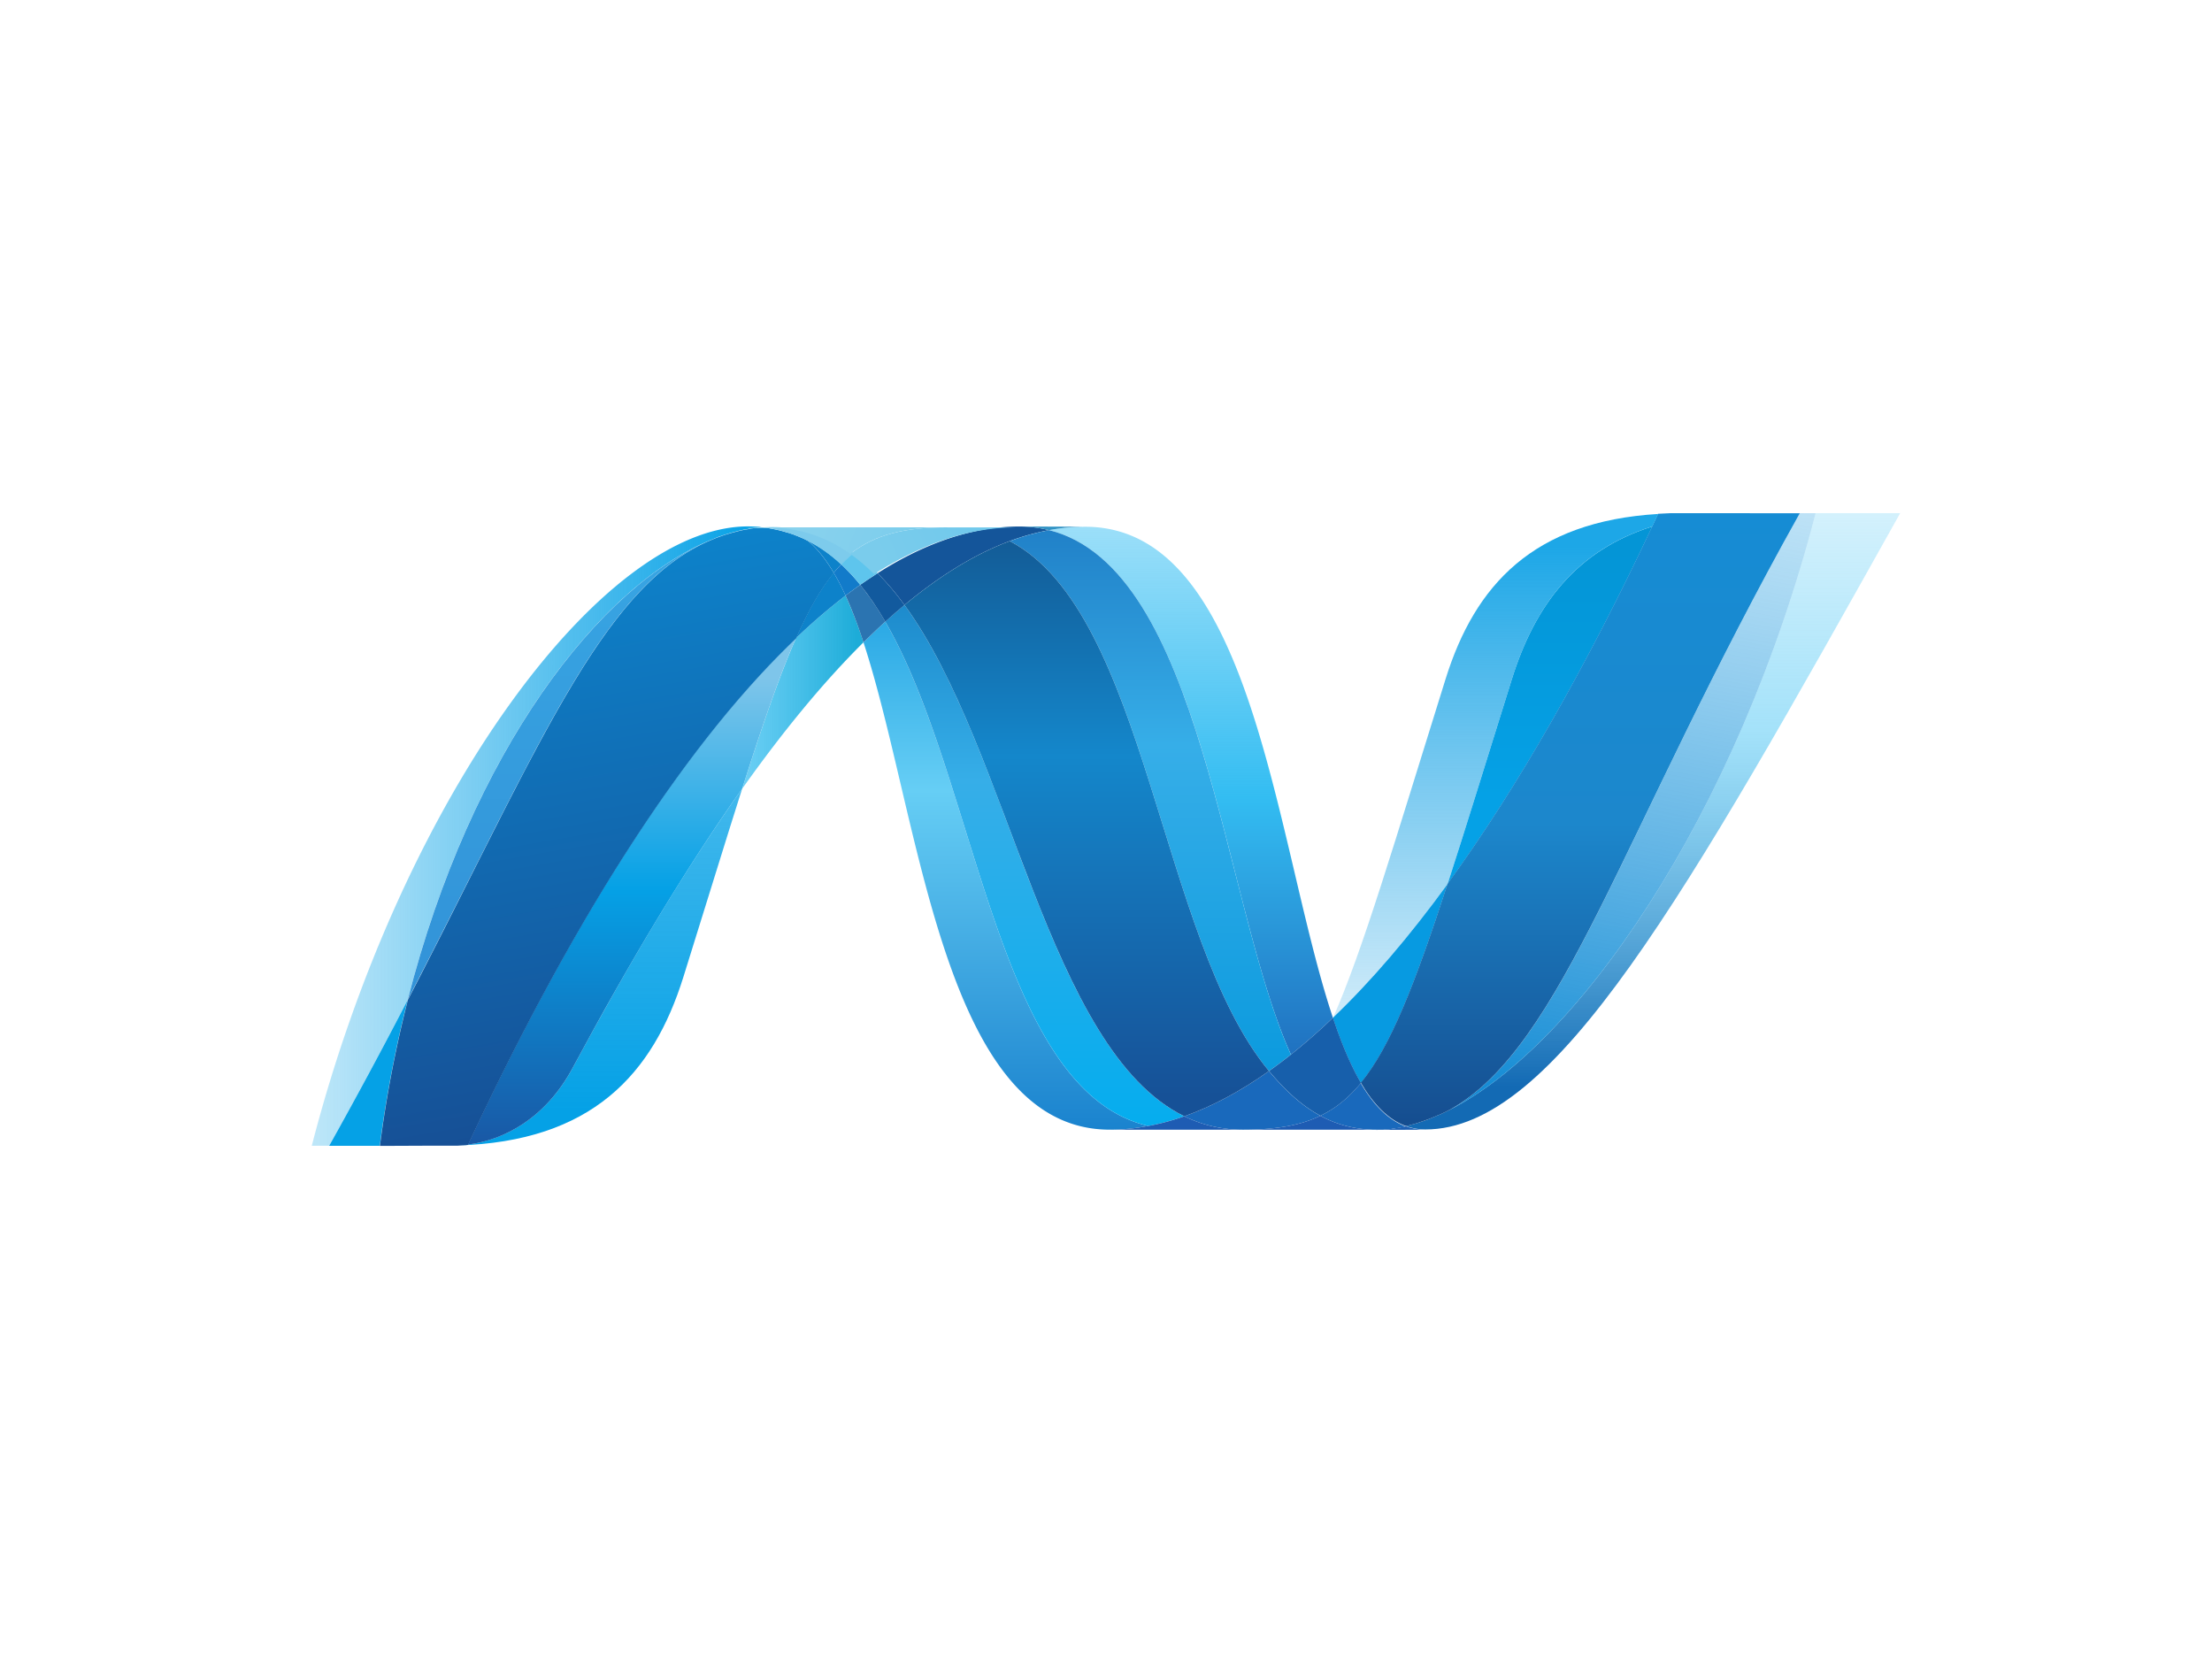 <svg xmlns="http://www.w3.org/2000/svg" viewBox="0 0 128 128" height="96px"><linearGradient id="dot-net-original-a" gradientUnits="userSpaceOnUse" x1="61.631" y1="563.347" x2="62.022" y2="563.347" gradientTransform="matrix(0 149.735 149.735 0 -84296.266 -9188.014)"><stop offset="0" stop-color="#0994DC"/><stop offset=".35" stop-color="#66CEF5"/><stop offset=".35" stop-color="#66CEF5"/><stop offset=".846" stop-color="#127BCA"/><stop offset=".846" stop-color="#127BCA"/><stop offset="1" stop-color="#127BCA"/></linearGradient><path fill="url(#dot-net-original-a)" d="M45.288 49.559c4.417 13.507 6.09 37.601 19.006 37.601.982 0 1.977-.096 2.974-.286-11.74-2.737-13.132-26.569-20.297-38.912a61.601 61.601 0 00-1.683 1.597"/><linearGradient id="dot-net-original-b" gradientUnits="userSpaceOnUse" x1="61.705" y1="563.34" x2="62.095" y2="563.34" gradientTransform="matrix(0 153.551 153.551 0 -86442.719 -9435.969)"><stop offset="0" stop-color="#0E76BC"/><stop offset=".36" stop-color="#36AEE8"/><stop offset=".36" stop-color="#36AEE8"/><stop offset=".846" stop-color="#00ADEF"/><stop offset=".846" stop-color="#00ADEF"/><stop offset="1" stop-color="#00ADEF"/></linearGradient><path fill="url(#dot-net-original-b)" d="M46.971 47.962c7.165 12.342 8.557 36.174 20.297 38.912a18.621 18.621 0 002.773-.749C59.502 80.961 56.59 57.819 48.453 46.678c-.492.41-.987.839-1.482 1.284"/><path fill="#14559A" d="M57.294 40.623c-.98 0-1.977.096-2.977.286-2.612.493-5.268 1.618-7.944 3.321.73.722 1.427 1.547 2.081 2.448 2.723-2.259 5.427-3.928 8.12-4.932a18.177 18.177 0 013.029-.842 9.393 9.393 0 00-2.309-.281"/><linearGradient id="dot-net-original-c" gradientUnits="userSpaceOnUse" x1="67.486" y1="564.985" x2="67.876" y2="564.985" gradientTransform="matrix(0 -122.178 -122.178 0 69099.289 8331.043)"><stop offset="0" stop-color="#1C63B7"/><stop offset=".5" stop-color="#33BDF2"/><stop offset="1" stop-color="#33BDF2" stop-opacity=".42"/></linearGradient><path fill="url(#dot-net-original-c)" d="M78.268 81.366a47.16 47.16 0 003.24-2.84c-4.488-13.443-6.095-37.883-19.101-37.883-.93 0-1.868.087-2.804.26C71.45 43.85 72.968 69.625 78.268 81.366"/><path fill="#3092C4" d="M59.604 40.904a9.355 9.355 0 00-2.311-.282l5.114.019c-.929 0-1.867.086-2.803.263"/><path fill="#1969BC" d="M78.04 84.221a19.441 19.441 0 01-1.466-1.584c-2.188 1.549-4.368 2.724-6.533 3.489.771.376 1.578.656 2.436.829.664.136 1.353.206 2.075.206 2.431 0 4.353-.288 5.987-1.072-.9-.488-1.726-1.118-2.499-1.868"/><linearGradient id="dot-net-original-d" gradientUnits="userSpaceOnUse" x1="61.852" y1="563.281" x2="62.243" y2="563.281" gradientTransform="matrix(0 159.425 159.425 0 -89733.742 -9828.116)"><stop offset="0" stop-color="#166AB8"/><stop offset=".4" stop-color="#36AEE8"/><stop offset=".4" stop-color="#36AEE8"/><stop offset=".846" stop-color="#0798DD"/><stop offset=".846" stop-color="#0798DD"/><stop offset="1" stop-color="#0798DD"/></linearGradient><path fill="url(#dot-net-original-d)" d="M56.573 41.748c10.611 5.55 11.534 30.684 20.001 40.889.568-.4 1.13-.824 1.691-1.271-5.3-11.741-6.815-37.519-18.66-40.463-1.011.189-2.02.469-3.032.845"/><linearGradient id="dot-net-original-e" gradientUnits="userSpaceOnUse" x1="61.975" y1="563.367" x2="62.366" y2="563.367" gradientTransform="matrix(0 169.528 169.528 0 -95443.742 -10473.372)"><stop offset="0" stop-color="#124379"/><stop offset=".39" stop-color="#1487CB"/><stop offset=".39" stop-color="#1487CB"/><stop offset=".78" stop-color="#165197"/><stop offset=".78" stop-color="#165197"/><stop offset="1" stop-color="#165197"/></linearGradient><path fill="url(#dot-net-original-e)" d="M48.453 46.678c8.137 11.141 11.049 34.284 21.588 39.448 2.166-.765 4.346-1.939 6.533-3.489-8.467-10.205-9.39-35.338-20.001-40.889-2.693 1.002-5.397 2.671-8.12 4.93"/><linearGradient id="dot-net-original-f" gradientUnits="userSpaceOnUse" x1="1006.454" y1="-1412.08" x2="1008.771" y2="-1412.08" gradientTransform="matrix(4.038 0 0 -4.038 -4028.633 -5649.283)"><stop offset="0" stop-color="#33BDF2" stop-opacity=".698"/><stop offset="1" stop-color="#1DACD8"/></linearGradient><path fill="url(#dot-net-original-f)" d="M40.083 49.234c-1.275 2.883-2.578 6.674-4.152 11.621 3.131-4.413 6.253-8.214 9.357-11.295a33.873 33.873 0 00-1.382-3.606 46.113 46.113 0 00-3.823 3.28"/><path fill="#2B74B1" d="M45.037 45.121c-.374.268-.751.542-1.13.832.495 1.08.953 2.292 1.38 3.607a66.502 66.502 0 011.684-1.597 22.346 22.346 0 00-1.934-2.842"/><path fill="#125A9E" d="M46.373 44.229c-.445.282-.888.58-1.337.891.695.855 1.333 1.81 1.936 2.844.495-.448.989-.879 1.482-1.287-.654-.9-1.35-1.726-2.081-2.448"/><linearGradient id="dot-net-original-g" gradientUnits="userSpaceOnUse" x1="67.564" y1="565.48" x2="67.954" y2="565.48" gradientTransform="matrix(0 -119.018 -119.018 0 67408.578 8125.832)"><stop offset="0" stop-color="#136AB4"/><stop offset=".6" stop-color="#59CAF5" stop-opacity=".549"/><stop offset="1" stop-color="#59CAF5" stop-opacity=".235"/></linearGradient><path fill="url(#dot-net-original-g)" d="M118.751 39.594c-6.001 23.144-18.536 41.734-29.044 46.42h-.021l-.567.243-.069.027-.161.062-.072.03-.263.093-.108.038-.131.043-.126.044-.112.038-.224.068-.096.025-.151.041-.103.028-.165.043-.201.044c.475.175.97.264 1.503.264 9.965 0 20.013-17.858 36.638-47.556h-6.528l.001.005z"/><linearGradient id="dot-net-original-h" gradientUnits="userSpaceOnUse" x1="998.231" y1="-1414.829" x2="1006.826" y2="-1414.829" gradientTransform="matrix(4.038 0 0 -4.038 -4028.633 -5649.283)"><stop offset="0" stop-color="#05A1E6" stop-opacity=".247"/><stop offset="1" stop-color="#05A1E6"/></linearGradient><path fill="url(#dot-net-original-h)" d="M33.766 41.563l.019-.016.023-.015h.013l.161-.062.032-.016.042-.017.173-.062h.009l.383-.134.057-.015.164-.049.075-.024.165-.049.063-.017.548-.142.075-.017.16-.031.078-.024.161-.03h.038l.333-.062h.066l.154-.027.087-.015.147-.022.081-.016.358-.032a11.467 11.467 0 00-1.061-.054c-11.223 0-26.685 20.822-33.649 47.788h1.343a390.312 390.312 0 006.062-11.266c4.879-19.1 14.814-32.126 23.64-35.577"/><path fill="#0D82CA" d="M40.083 49.234a46.488 46.488 0 013.823-3.281 17.961 17.961 0 00-.911-1.761c-1.026 1.246-1.964 2.89-2.912 5.042"/><path fill="#0D82CA" d="M41.005 41.72c.733.614 1.39 1.46 1.99 2.473.189-.232.381-.447.58-.649a11.263 11.263 0 00-2.712-1.897l.12.057.022.016"/><linearGradient id="dot-net-original-i" gradientUnits="userSpaceOnUse" x1="67.491" y1="564.359" x2="67.881" y2="564.359" gradientTransform="matrix(0 -121.865 -121.865 0 68797.742 8310.488)"><stop offset="0" stop-color="#318ED5"/><stop offset="1" stop-color="#38A7E4"/></linearGradient><path fill="url(#dot-net-original-i)" d="M10.127 77.138c10.233-19.719 15.081-32.199 23.64-35.577-8.825 3.454-18.762 16.479-23.64 35.577"/><path fill="#127BCA" d="M43.574 43.544c-.199.204-.389.417-.58.649.322.538.621 1.124.913 1.76.378-.29.756-.563 1.129-.832a15.351 15.351 0 00-1.462-1.577"/><linearGradient id="dot-net-original-j" gradientUnits="userSpaceOnUse" x1="67.593" y1="564.41" x2="67.984" y2="564.41" gradientTransform="matrix(0 -118.46 -118.46 0 66884.703 8093.017)"><stop offset="0" stop-color="#05A1E6"/><stop offset="1" stop-color="#05A1E6" stop-opacity=".549"/></linearGradient><path fill="url(#dot-net-original-j)" d="M14.773 88.315l-.186.022h-.035l-.158.016h-.026l-.376.025h-.039c10.356-.29 15.091-5.475 17.44-12.997 1.785-5.701 3.252-10.505 4.537-14.535-4.338 6.106-8.696 13.384-13.077 21.539-2.112 3.93-5.325 5.572-8.08 5.922"/><linearGradient id="dot-net-original-k" gradientUnits="userSpaceOnUse" x1="68.291" y1="564.525" x2="68.682" y2="564.525" gradientTransform="matrix(0 -100.1 -100.1 0 56536.551 6924.301)"><stop offset="0" stop-color="#1959A6"/><stop offset=".5" stop-color="#05A1E6"/><stop offset=".5" stop-color="#05A1E6"/><stop offset=".918" stop-color="#7EC5EA"/><stop offset="1" stop-color="#7EC5EA"/></linearGradient><path fill="url(#dot-net-original-k)" d="M14.773 88.311c2.755-.351 5.968-1.991 8.08-5.923 4.381-8.151 8.741-15.431 13.075-21.538 1.577-4.949 2.878-8.737 4.154-11.621-8.639 8.223-17.311 21.896-25.31 39.077"/><path fill="#05A1E6" d="M10.127 77.139a388.004 388.004 0 01-6.063 11.266h3.904a95.502 95.502 0 012.158-11.264"/><linearGradient id="dot-net-original-l" gradientUnits="userSpaceOnUse" x1="67.892" y1="563.82" x2="68.282" y2="563.82" gradientTransform="scale(-110.211 110.211) rotate(-80 -301.688 322.91)"><stop offset="0" stop-color="#165096"/><stop offset="1" stop-color="#0D82CA"/></linearGradient><path fill="url(#dot-net-original-l)" d="M37.073 40.709l-.083.016-.146.021-.086.015-.154.027-.066.016-.333.058h-.038l-.162.032-.081.022-.157.031-.074.018-.549.142-.063.018-.166.049-.075.021-.163.049-.06.016-.381.134-.173.06-.072.03-.161.06-.054.026c-8.558 3.377-13.406 15.857-23.639 35.576A94.655 94.655 0 007.979 88.41h.547l3.755-.016h1.723l.375-.025h.024l.158-.016h.037l.186-.022c8-17.182 16.672-30.854 25.31-39.077.95-2.152 1.887-3.796 2.911-5.04-.6-1.013-1.256-1.861-1.988-2.476l-.021-.016-.122-.059-.121-.061-.117-.057-.139-.058-.108-.047-.227-.095-.097-.036-.169-.068-.091-.03-.235-.081h-.019l-.272-.077-.061-.019-.229-.064-.053-.015a7.851 7.851 0 00-.569-.125l-.059-.016-.247-.04-.049-.015-.292-.039h-.051l-.226-.025-.358.033"/><linearGradient id="dot-net-original-m" gradientUnits="userSpaceOnUse" x1="70.847" y1="566.882" x2="71.237" y2="566.882" gradientTransform="matrix(0 -56.721 -56.721 0 32252.127 4080.282)"><stop offset="0" stop-color="#05A1E6"/><stop offset=".874" stop-color="#0495D6"/><stop offset="1" stop-color="#0495D6"/></linearGradient><path fill="url(#dot-net-original-m)" d="M95.311 52.407c-1.97 6.307-3.563 11.51-4.952 15.791 5.403-7.435 10.725-16.787 15.792-27.579-5.913 1.857-9.065 6.107-10.84 11.788"/><linearGradient id="dot-net-original-n" gradientUnits="userSpaceOnUse" x1="61.634" y1="562.213" x2="62.024" y2="562.213" gradientTransform="scale(-132.813 132.813) rotate(80 365.248 244.034)"><stop offset="0" stop-color="#38A7E4" stop-opacity=".329"/><stop offset=".962" stop-color="#0E88D3"/><stop offset=".962" stop-color="#0E88D3"/><stop offset="1" stop-color="#0E88D3"/></linearGradient><path fill="url(#dot-net-original-n)" d="M90.53 85.621c-.275.14-.552.273-.823.394 10.508-4.687 23.044-23.277 29.044-46.421h-1.216c-13.788 24.631-18.222 41.12-27.005 46.027"/><path fill="#079AE1" d="M83.668 83.552c2.287-2.791 4.148-7.535 6.691-15.354-2.933 4.029-5.885 7.492-8.84 10.316l-.015.025c.645 1.931 1.352 3.636 2.158 5.012"/><path fill="#1969BC" d="M83.668 83.552c-.778.95-1.603 1.673-2.519 2.209-.2.117-.404.227-.61.327a8.839 8.839 0 003.206 1.011l.524.046h.031l.252.016h.855l.097-.016.189-.016h.092l.205-.022h.017l.063-.015.219-.034h.064l.246-.041h.04l.491-.104c-1.357-.496-2.492-1.667-3.469-3.334"/><path fill="#1E5CB3" d="M64.295 87.161c.982 0 1.976-.096 2.973-.288a18.309 18.309 0 002.773-.747c.771.376 1.579.656 2.435.831.664.135 1.354.205 2.077.205H64.295zM74.553 87.161c2.429 0 4.353-.288 5.986-1.073a8.84 8.84 0 003.206 1.012l.524.045h.031l.252.016h.302-10.301z"/><path fill="#1D60B5" d="M84.854 87.161h.561l.097-.016.191-.016h.092l.204-.022h.017l.062-.016.219-.033.067-.015.247-.04h.039l.491-.104c.475.175.97.264 1.503.264l-3.788.016-.002-.018z"/><path fill="#175FAB" d="M81.511 78.54v-.016a47.16 47.16 0 01-3.24 2.84 36.81 36.81 0 01-1.693 1.271c.476.568.959 1.1 1.468 1.585.772.749 1.597 1.38 2.498 1.867.205-.101.41-.211.609-.327.918-.536 1.741-1.26 2.52-2.209-.806-1.376-1.513-3.082-2.157-5.012"/><linearGradient id="dot-net-original-o" gradientUnits="userSpaceOnUse" x1="61.149" y1="562.654" x2="61.539" y2="562.654" gradientTransform="matrix(0 123.742 123.742 0 -69523.625 -7527.189)"><stop offset="0" stop-color="#168CD4"/><stop offset=".5" stop-color="#1C87CC"/><stop offset="1" stop-color="#154B8D"/></linearGradient><path fill="url(#dot-net-original-o)" d="M113.685 39.594h-6.121l-.97.047-.451.966c-5.068 10.793-10.388 20.145-15.791 27.58-2.54 7.818-4.404 12.563-6.69 15.353.977 1.668 2.114 2.84 3.466 3.337l.106-.023h.022l.075-.016.17-.042.101-.029.151-.039.094-.027.226-.068.112-.038.126-.046.13-.041.106-.04.264-.093.073-.027.162-.063.068-.025.568-.243h.02c.271-.119.547-.254.821-.394 8.785-4.908 13.22-21.396 27.008-46.026h-3.851l.005-.003z"/><path fill="#7DCBEC" d="M37.433 40.677l.063.016.16.017h.054l.292.038.049.016.246.041.062.015.567.126.052.016.228.064.063.019.271.077.021.016.237.081.09.029.17.069.096.034.226.094.11.047.136.059.12.057.119.062c.979.48 1.879 1.121 2.713 1.898.308-.323.628-.613.962-.874-1.823-1.293-3.89-2.03-6.271-2.03-.276 0-.552.016-.832.037"/><path fill="#5EC5ED" d="M43.574 43.544c.511.475 1 1.005 1.462 1.577.448-.311.892-.611 1.337-.891a14.13 14.13 0 00-1.839-1.56c-.333.26-.652.552-.96.874"/><g transform="matrix(5.048 0 0 -5.048 -9064.26 2270.61)"><linearGradient id="dot-net-original-p" gradientUnits="userSpaceOnUse" x1="1806.96" y1="336.158" x2="1807.35" y2="336.158" gradientTransform="scale(30.857 -30.857) rotate(22.527 1812.675 -4228.953)"><stop offset="0" stop-color="#97D6EE"/><stop offset=".703" stop-color="#55C1EA"/><stop offset="1" stop-color="#55C1EA"/></linearGradient><path fill="url(#dot-net-original-p)" d="M1802.977 441.733l.165.007c.472 0 .881-.146 1.242-.402.381.301.842.406 1.482.406h-3.099l.21-.011"/></g><g transform="matrix(5.048 0 0 -5.048 -9064.26 2270.61)"><linearGradient id="dot-net-original-q" gradientUnits="userSpaceOnUse" x1="1808.848" y1="335.171" x2="1809.238" y2="335.171" gradientTransform="scale(24.717 -24.717) rotate(-24.385 124.122 4175.416)"><stop offset="0" stop-color="#7ACCEC"/><stop offset="1" stop-color="#3FB7ED"/></linearGradient><path fill="url(#dot-net-original-q)" d="M1805.866 441.744c-.64 0-1.1-.105-1.482-.406.126-.089.248-.193.364-.309.531.337 1.056.561 1.574.658.198.037.395.056.589.056h-1.045v.001z"/></g><linearGradient id="dot-net-original-r" gradientUnits="userSpaceOnUse" x1="61.049" y1="562.706" x2="61.439" y2="562.706" gradientTransform="matrix(0 121.032 121.032 0 -68011.711 -7346.748)"><stop offset="0" stop-color="#1DA7E7"/><stop offset="1" stop-color="#37ABE7" stop-opacity="0"/></linearGradient><path fill="url(#dot-net-original-r)" d="M90.359 68.202c1.391-4.284 2.98-9.485 4.954-15.794 1.777-5.684 4.925-9.934 10.835-11.788l.456-.966c-9.636.577-14.14 5.479-16.405 12.738-3.964 12.673-6.365 20.888-8.677 26.123 2.952-2.823 5.904-6.288 8.837-10.313"/></svg>